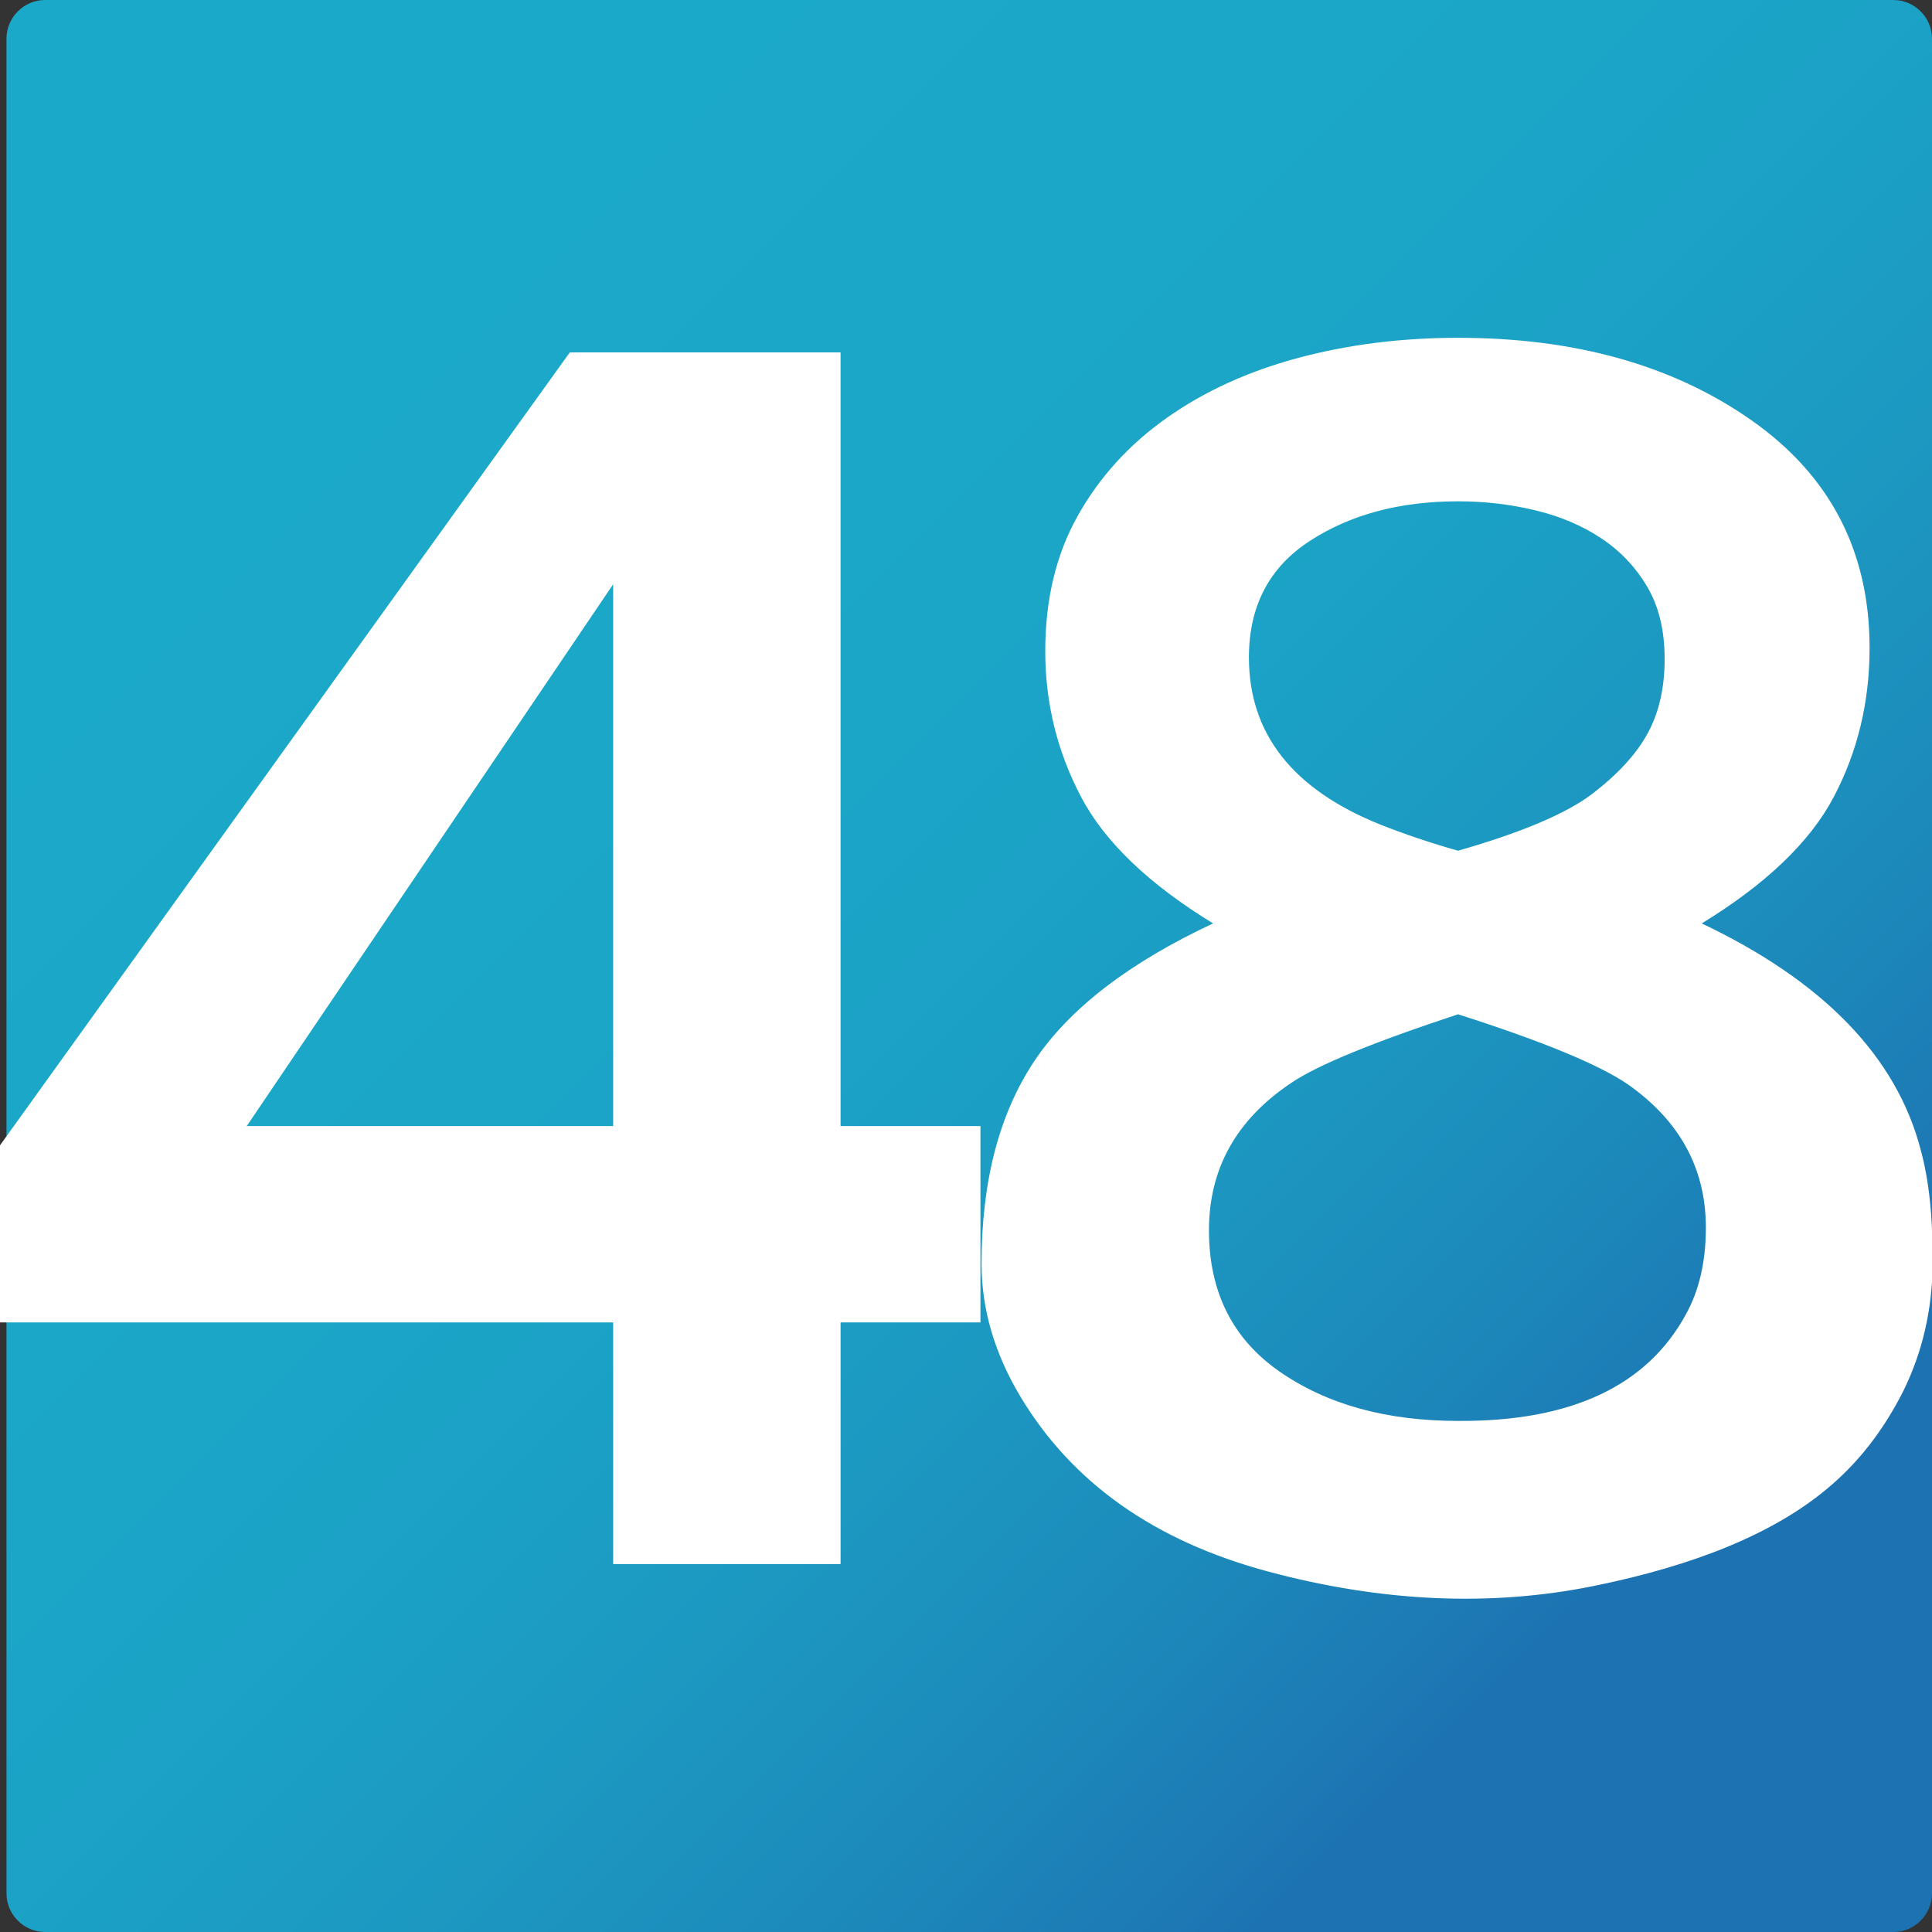 <?xml version="1.0" encoding="utf-8"?>
<!-- Generator: Adobe Illustrator 16.0.2, SVG Export Plug-In . SVG Version: 6.00 Build 0)  -->
<!DOCTYPE svg PUBLIC "-//W3C//DTD SVG 1.1//EN" "http://www.w3.org/Graphics/SVG/1.1/DTD/svg11.dtd">
<svg version="1.1" id="Layer_1" xmlns="http://www.w3.org/2000/svg" xmlns:xlink="http://www.w3.org/1999/xlink" x="0px" y="0px"
	 width="1417.32px" height="1417.32px" viewBox="0 0 1417.32 1417.32" enable-background="new 0 0 1417.32 1417.32"
	 xml:space="preserve">
<rect x="0" y="0" width="1417.32" height="1417.32" fill="#333333" stroke="none"/>
<g>
	<g>
		<linearGradient id="SVGID_1_" gradientUnits="userSpaceOnUse" x1="228.146" y1="225.769" x2="1174.208" y2="1171.831">
			<stop  offset="0" style="stop-color:#1BA9C9"/>
			<stop  offset="0.305" style="stop-color:#1BA7C8"/>
			<stop  offset="0.504" style="stop-color:#1BA2C6"/>
			<stop  offset="0.673" style="stop-color:#1C98C1"/>
			<stop  offset="0.824" style="stop-color:#1C8ABB"/>
			<stop  offset="0.963" style="stop-color:#1D78B4"/>
			<stop  offset="1" style="stop-color:#1D72B1"/>
		</linearGradient>
		<path fill="url(#SVGID_1_)" d="M1417.32,1388.976c0,15.591-12.756,28.347-28.347,28.347H33.103
			c-15.591,0-28.347-12.756-28.347-28.347V28.347C4.756,12.756,17.512,0,33.103,0h1355.871c15.591,0,28.347,12.756,28.347,28.347
			V1388.976z"/>
	</g>
	<g>
		<path fill="#FFFFFF" stroke="#FFFFFF" d="M718.756,969.637H616.147v177.265h-165.82V969.637H-1.324V842.903l419.587-583.874
			h197.885v567.553h102.608V969.637z M450.328,826.582V426.965L180.064,826.582H450.328z"/>
		<g>
			<path fill="#FFFFFF" stroke="#FFFFFF" d="M1408.601,843.856c6.091,22.287,8.997,50.147,8.699,83.578
				c-0.317,33.432-7.489,64.407-21.525,92.908c-14.661,29.032-33.3,52.869-55.887,71.527
				c-38.478,32.14-95.446,55.856-170.864,71.134c-75.438,15.285-154.824,11.785-238.198-10.494
				c-83.363-22.278-143.992-65.039-181.845-128.281c-18.946-31.607-28.41-64.013-28.41-97.188
				c0-60.118,12.826-109.486,38.479-148.104c25.651-38.609,69.625-72.423,131.93-101.456c-47.644-29.023-80.16-60.122-97.568-93.302
				c-17.409-33.161-26.108-68.668-26.108-106.507c0-37.831,7.926-70.877,23.816-99.13c15.872-28.245,37.556-52.09,65.043-71.527
				s59.547-34.073,96.199-43.925c36.644-9.842,75.716-14.773,117.259-14.773c86.122,0,157.88,20.217,215.305,60.641
				c57.395,40.433,86.111,95.895,86.111,166.378c0,39.397-8.699,75.683-26.108,108.844c-17.409,33.18-49.925,64.278-97.579,93.302
				C1337.14,719.982,1390.874,775.436,1408.601,843.856z M1237.27,964.357c9.771-17.613,14.661-38.865,14.661-63.746
				c0-43.54-19.233-78.776-57.712-105.738c-21.387-14.507-62.919-31.607-124.6-51.311c-62.909,20.738-103.837,37.582-122.764,50.531
				c-40.303,26.962-60.46,63.115-60.46,108.46c0,45.363,17.409,80.078,52.217,104.18c34.817,24.103,78.474,36.153,131.007,36.153
				C1152.676,1043.409,1208.563,1017.227,1237.27,964.357z M1168.567,582.625c18.916-14.502,32.516-29.408,40.759-44.704
				c8.254-15.281,12.37-33.431,12.37-54.422c0-20.991-4.275-38.737-12.826-53.253c-8.561-14.507-19.849-26.439-33.895-35.769
				c-14.057-9.329-30.235-16.193-48.557-20.601c-18.321-4.399-37.258-6.607-56.8-6.607c-42.753,0-79.098,9.714-109.016,29.151
				c-29.937,19.438-44.896,48.085-44.896,85.916c0,55.976,32.07,96.926,96.2,122.838c18.321,7.263,37.555,13.737,57.711,19.438
				C1116.648,611.14,1149.621,597.146,1168.567,582.625z"/>
		</g>
	</g>
</g>
</svg>

